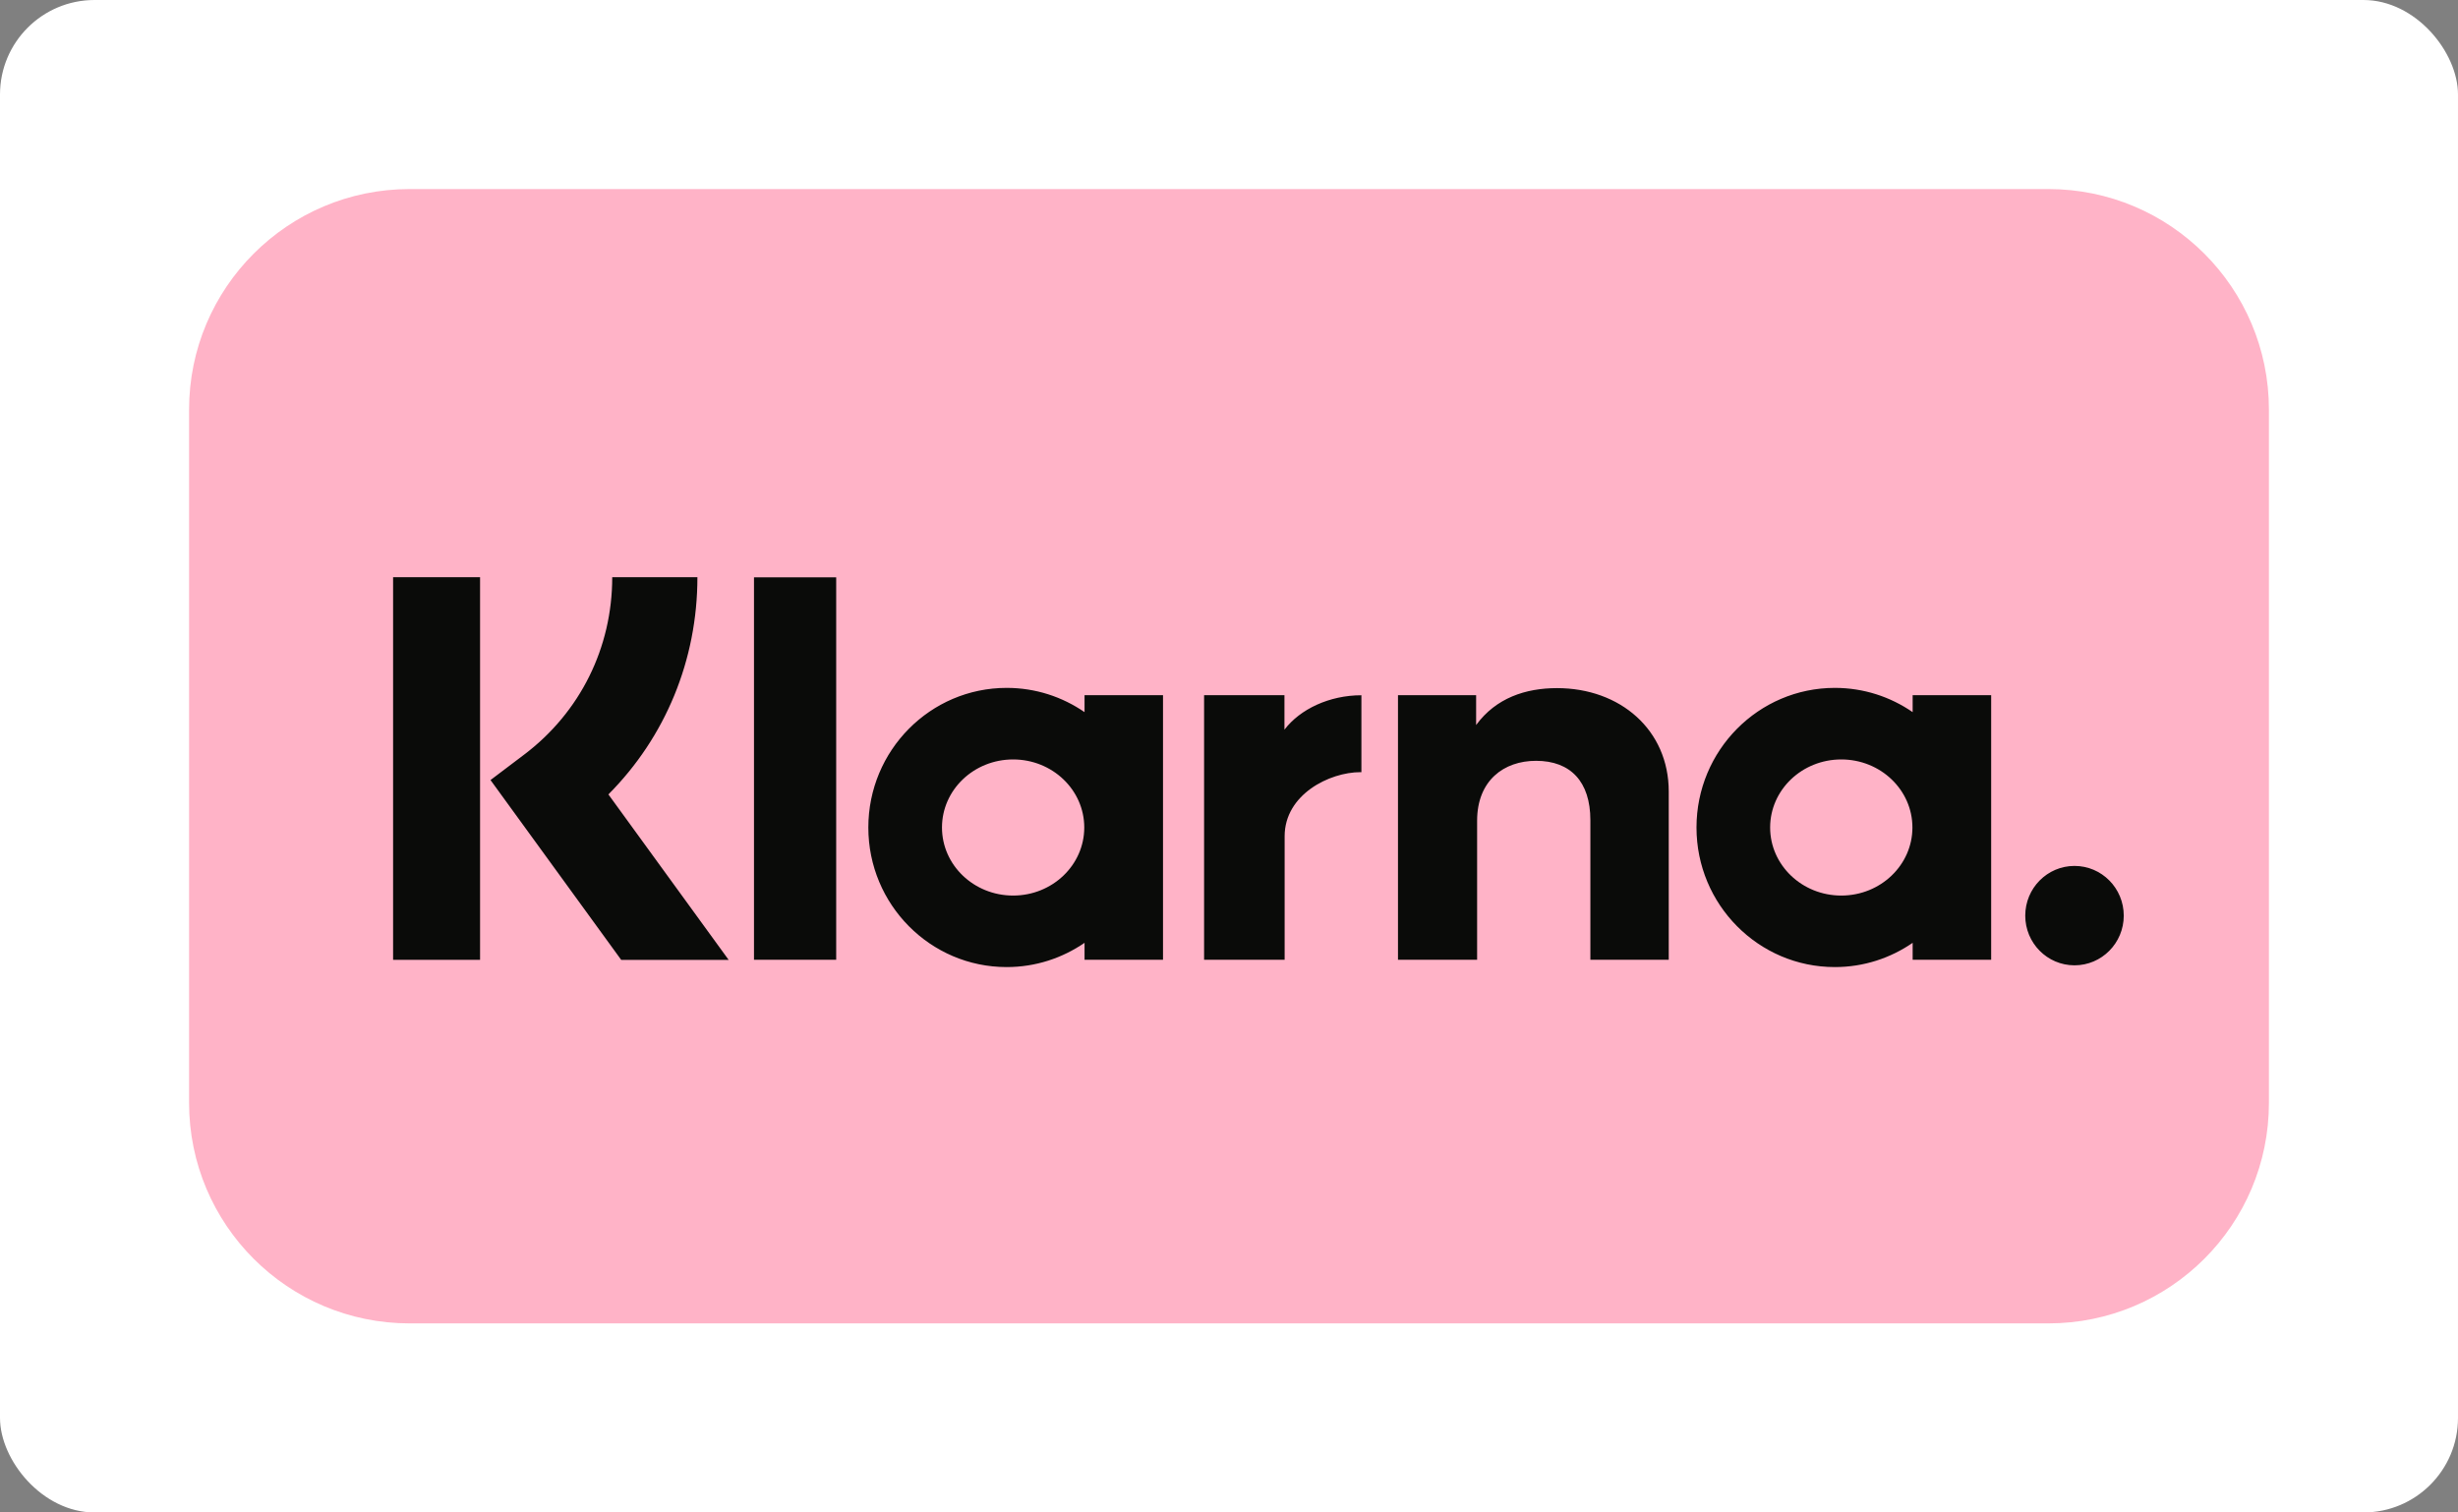 <svg width="52" height="32" viewBox="0 0 52 32" fill="none" xmlns="http://www.w3.org/2000/svg">
    <rect x="0" y="0" width="52" height="32" fill="#808080" stroke="none"/>
    <rect width="52" height="32" rx="2" fill="white"/>
    <path d="M4 8.667C4 6.089 6.089 4 8.667 4H43.333C45.911 4 48 6.089 48 8.667V23.333C48 25.911 45.911 28 43.333 28H8.667C6.089 28 4 25.911 4 23.333V8.667Z" fill="#FFB3C7"/>
    <path d="M43.887 18.321C43.311 18.321 42.845 18.792 42.845 19.373C42.845 19.953 43.311 20.424 43.887 20.424C44.463 20.424 44.929 19.953 44.929 19.373C44.929 18.792 44.463 18.321 43.887 18.321ZM40.458 17.508C40.458 16.712 39.784 16.068 38.953 16.068C38.122 16.068 37.448 16.712 37.448 17.508C37.448 18.303 38.122 18.948 38.953 18.948C39.784 18.948 40.458 18.303 40.458 17.508ZM40.463 14.709H42.124V20.306H40.463V19.948C39.994 20.271 39.428 20.461 38.817 20.461C37.201 20.461 35.89 19.139 35.89 17.508C35.89 15.877 37.201 14.554 38.817 14.554C39.428 14.554 39.994 14.744 40.463 15.067V14.709ZM27.173 15.438V14.709H25.473V20.306H27.177V17.693C27.177 16.811 28.124 16.337 28.781 16.337C28.788 16.337 28.794 16.338 28.801 16.338V14.71C28.127 14.71 27.506 15.001 27.173 15.438ZM22.938 17.508C22.938 16.712 22.264 16.068 21.433 16.068C20.602 16.068 19.928 16.712 19.928 17.508C19.928 18.303 20.602 18.948 21.433 18.948C22.264 18.948 22.938 18.303 22.938 17.508ZM22.944 14.709H24.604V20.306H22.944V19.948C22.474 20.271 21.908 20.461 21.297 20.461C19.681 20.461 18.37 19.139 18.37 17.508C18.37 15.877 19.681 14.554 21.297 14.554C21.908 14.554 22.474 14.744 22.944 15.067V14.709ZM32.939 14.559C32.276 14.559 31.648 14.766 31.228 15.34V14.709H29.575V20.306H31.249V17.365C31.249 16.514 31.814 16.097 32.495 16.097C33.225 16.097 33.645 16.537 33.645 17.353V20.306H35.303V16.747C35.303 15.444 34.277 14.559 32.939 14.559ZM15.951 20.306H17.69V12.215H15.951V20.306ZM8.316 20.308H10.156V12.213H8.316V20.308ZM14.754 12.213C14.754 13.966 14.077 15.596 12.871 16.808L15.415 20.309H13.142L10.377 16.504L11.09 15.965C12.274 15.07 12.952 13.703 12.952 12.213L14.754 12.213Z" fill="#0A0B09"/>
</svg>
